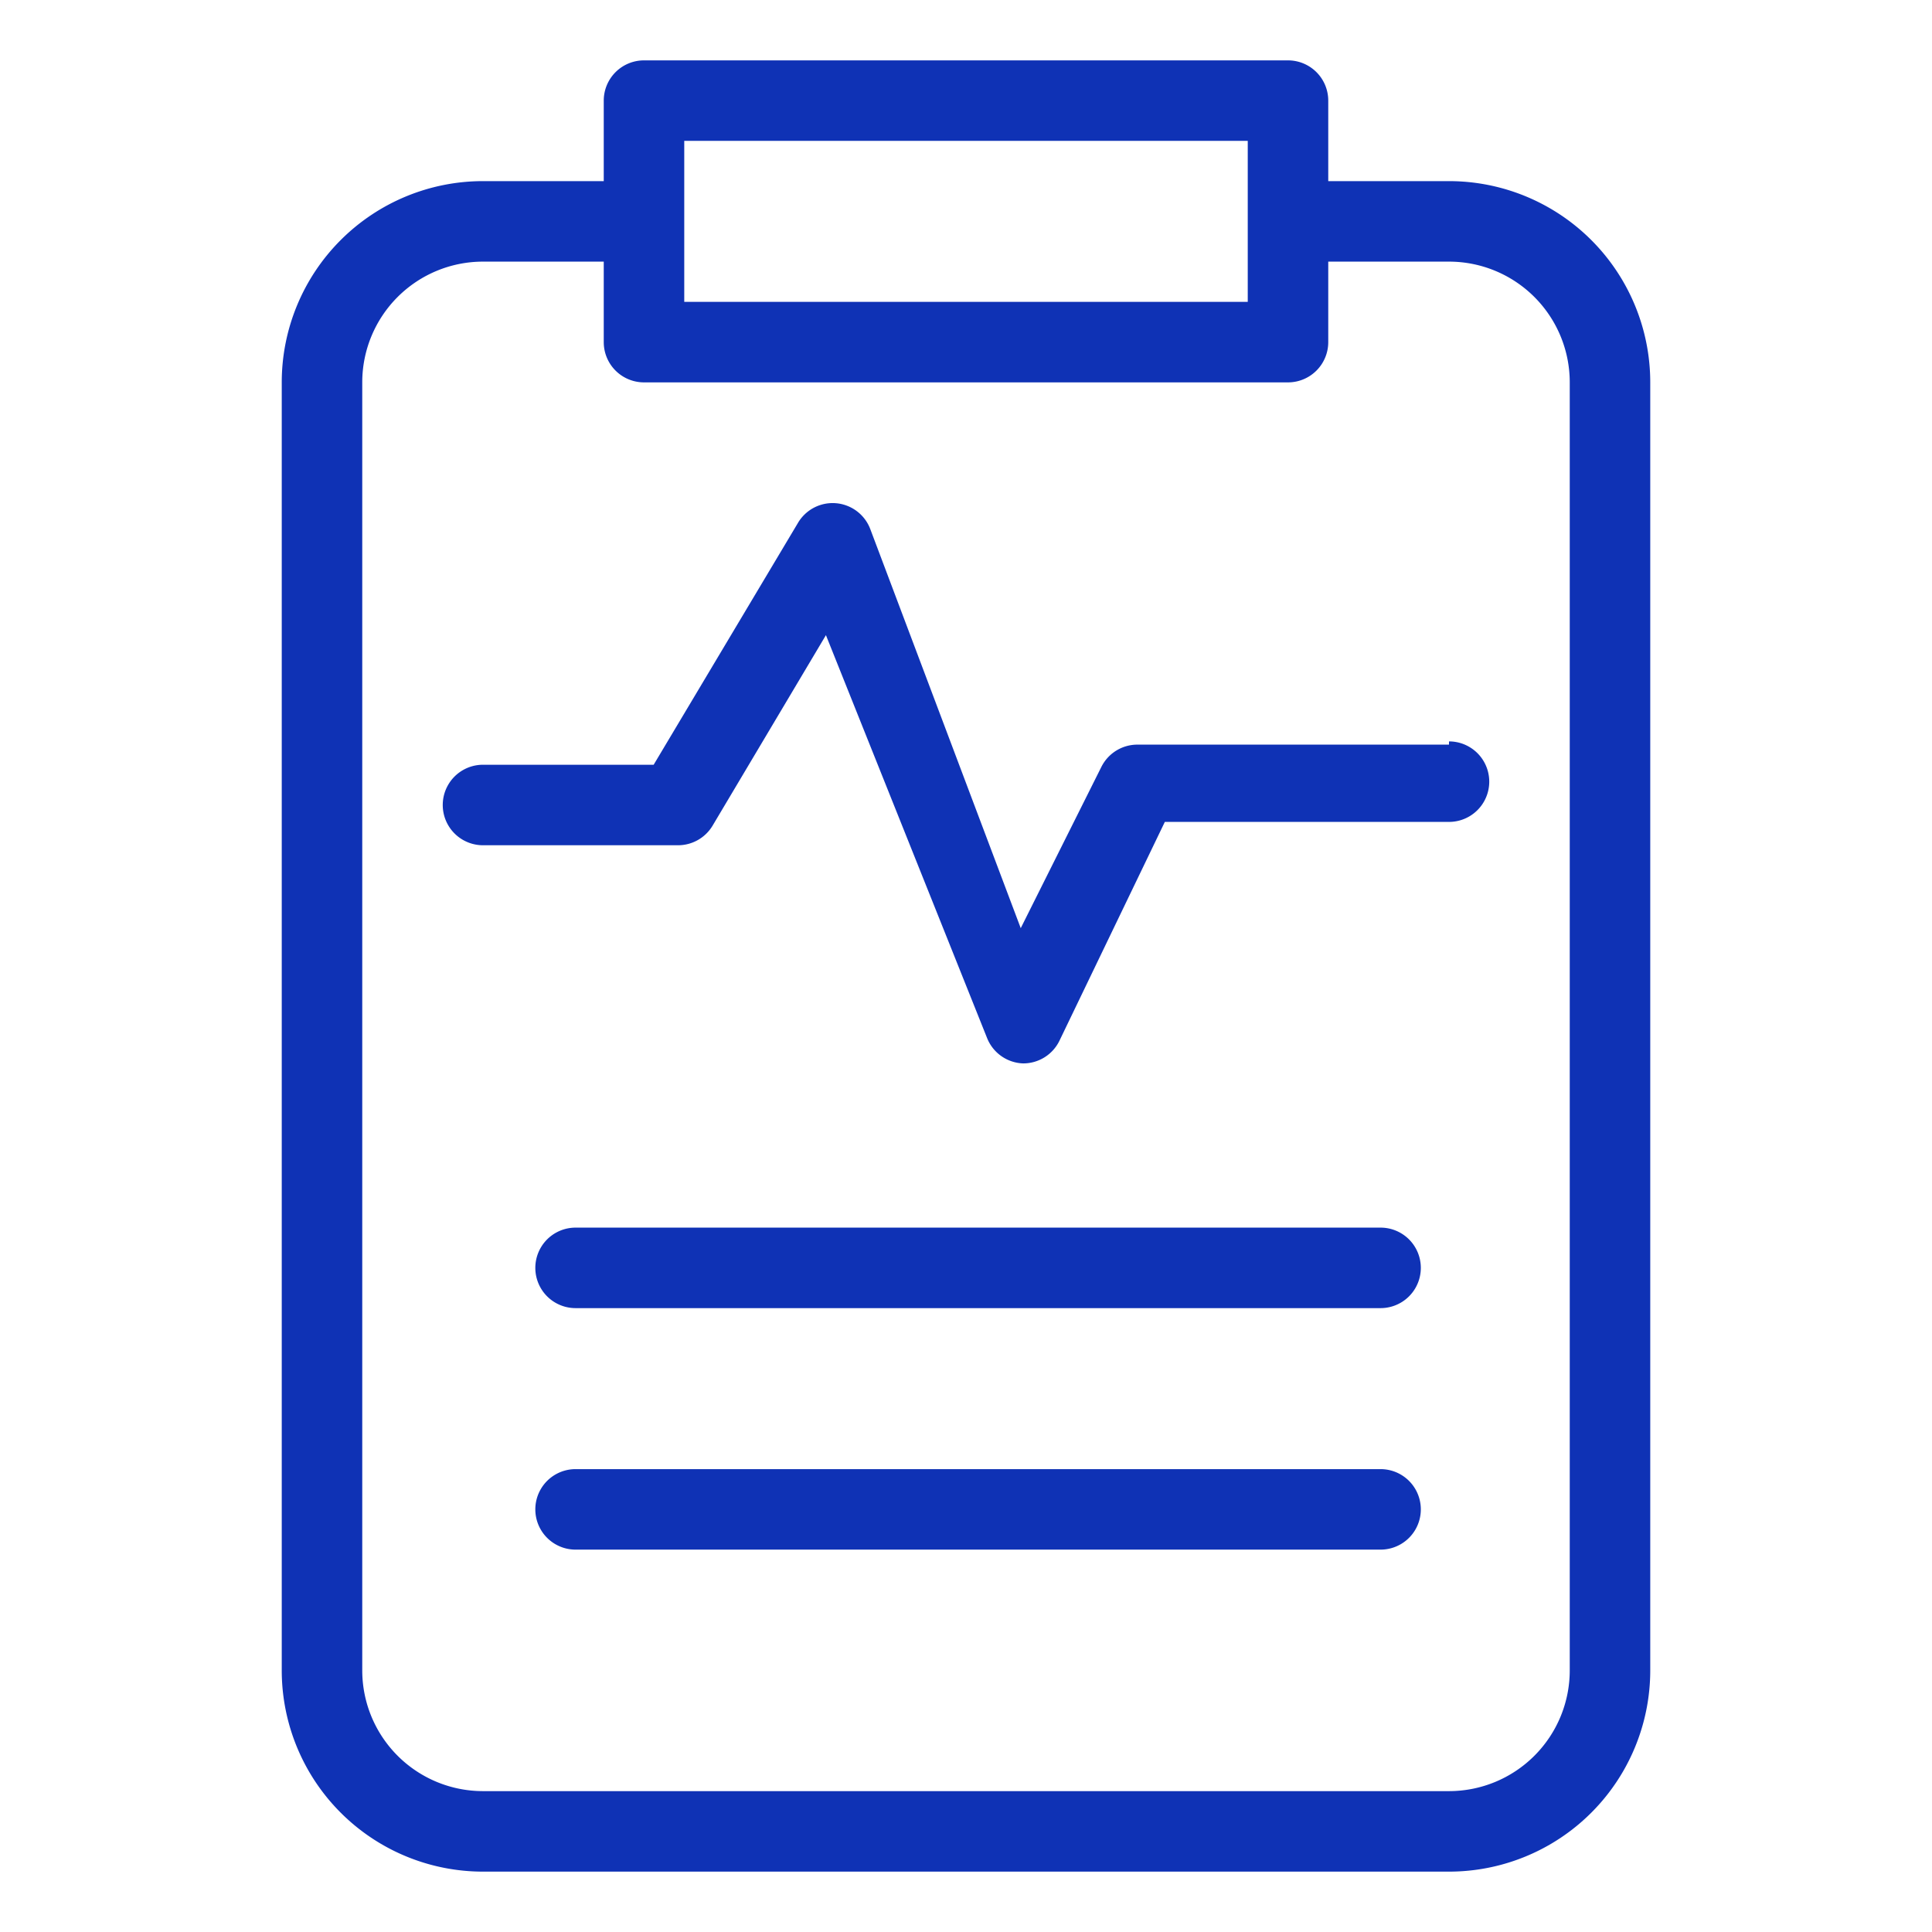 <svg xmlns="http://www.w3.org/2000/svg" viewBox="0 0 24 24"><defs><style>.cls-1{fill:none;}.cls-2{fill:#0f32b5;}</style></defs><title>btn_c_监测记录</title><g id="图层_2" data-name="图层 2"><g id="周期流程"><rect class="cls-1" width="24" height="24"/><rect class="cls-1" x="8.5" y="1.75" width="7" height="2"/><path class="cls-1" d="M18,3.25H16.5v1a.5.5,0,0,1-.5.5H8a.5.5,0,0,1-.5-.5v-1H6a1.5,1.5,0,0,0-1.5,1.5v16A1.5,1.5,0,0,0,6,22.25H18a1.5,1.5,0,0,0,1.5-1.5v-16A1.5,1.5,0,0,0,18,3.25Zm-.85,16h-10a.5.5,0,0,1,0-1h10a.5.5,0,1,1,0,1Zm0-3h-10a.5.5,0,0,1,0-1h10a.5.5,0,1,1,0,1Zm.85-6H14.45L13.13,13a.5.5,0,0,1-.45.28h0a.5.5,0,0,1-.45-.32l-2-5L8.85,10.26a.5.5,0,0,1-.43.24H6a.5.5,0,0,1,0-1H8.13l1.79-3a.5.5,0,0,1,.9.07l1.92,4.93,1-2a.5.5,0,0,1,.45-.28H18a.5.5,0,1,1,0,1Z"/><path class="cls-2" d="M18,2.25H16.5v-1a.5.5,0,0,0-.5-.5H8a.5.5,0,0,0-.5.5v1H6a2.5,2.5,0,0,0-2.5,2.5v16A2.5,2.5,0,0,0,6,23.25H18a2.5,2.5,0,0,0,2.5-2.5v-16A2.5,2.5,0,0,0,18,2.25Zm-9.5-.5h7v2h-7Zm11,19a1.5,1.5,0,0,1-1.5,1.5H6a1.5,1.5,0,0,1-1.5-1.5v-16A1.5,1.5,0,0,1,6,3.25H7.5v1a.5.5,0,0,0,.5.5h8a.5.5,0,0,0,.5-.5v-1H18a1.5,1.5,0,0,1,1.5,1.5Z"/><path class="cls-2" d="M18,9.25H14.13a.5.5,0,0,0-.45.28l-1,2L10.81,6.57a.5.5,0,0,0-.9-.07l-1.79,3H6a.5.5,0,0,0,0,1H8.42a.5.5,0,0,0,.43-.24l1.41-2.37,2,5a.5.5,0,0,0,.45.32h0a.5.5,0,0,0,.45-.28l1.31-2.72H18a.5.5,0,1,0,0-1Z"/><path class="cls-2" d="M17.15,15.25h-10a.5.5,0,0,0,0,1h10a.5.5,0,1,0,0-1Z"/><path class="cls-2" d="M17.15,18.25h-10a.5.5,0,0,0,0,1h10a.5.5,0,1,0,0-1Z"/></g></g></svg>
